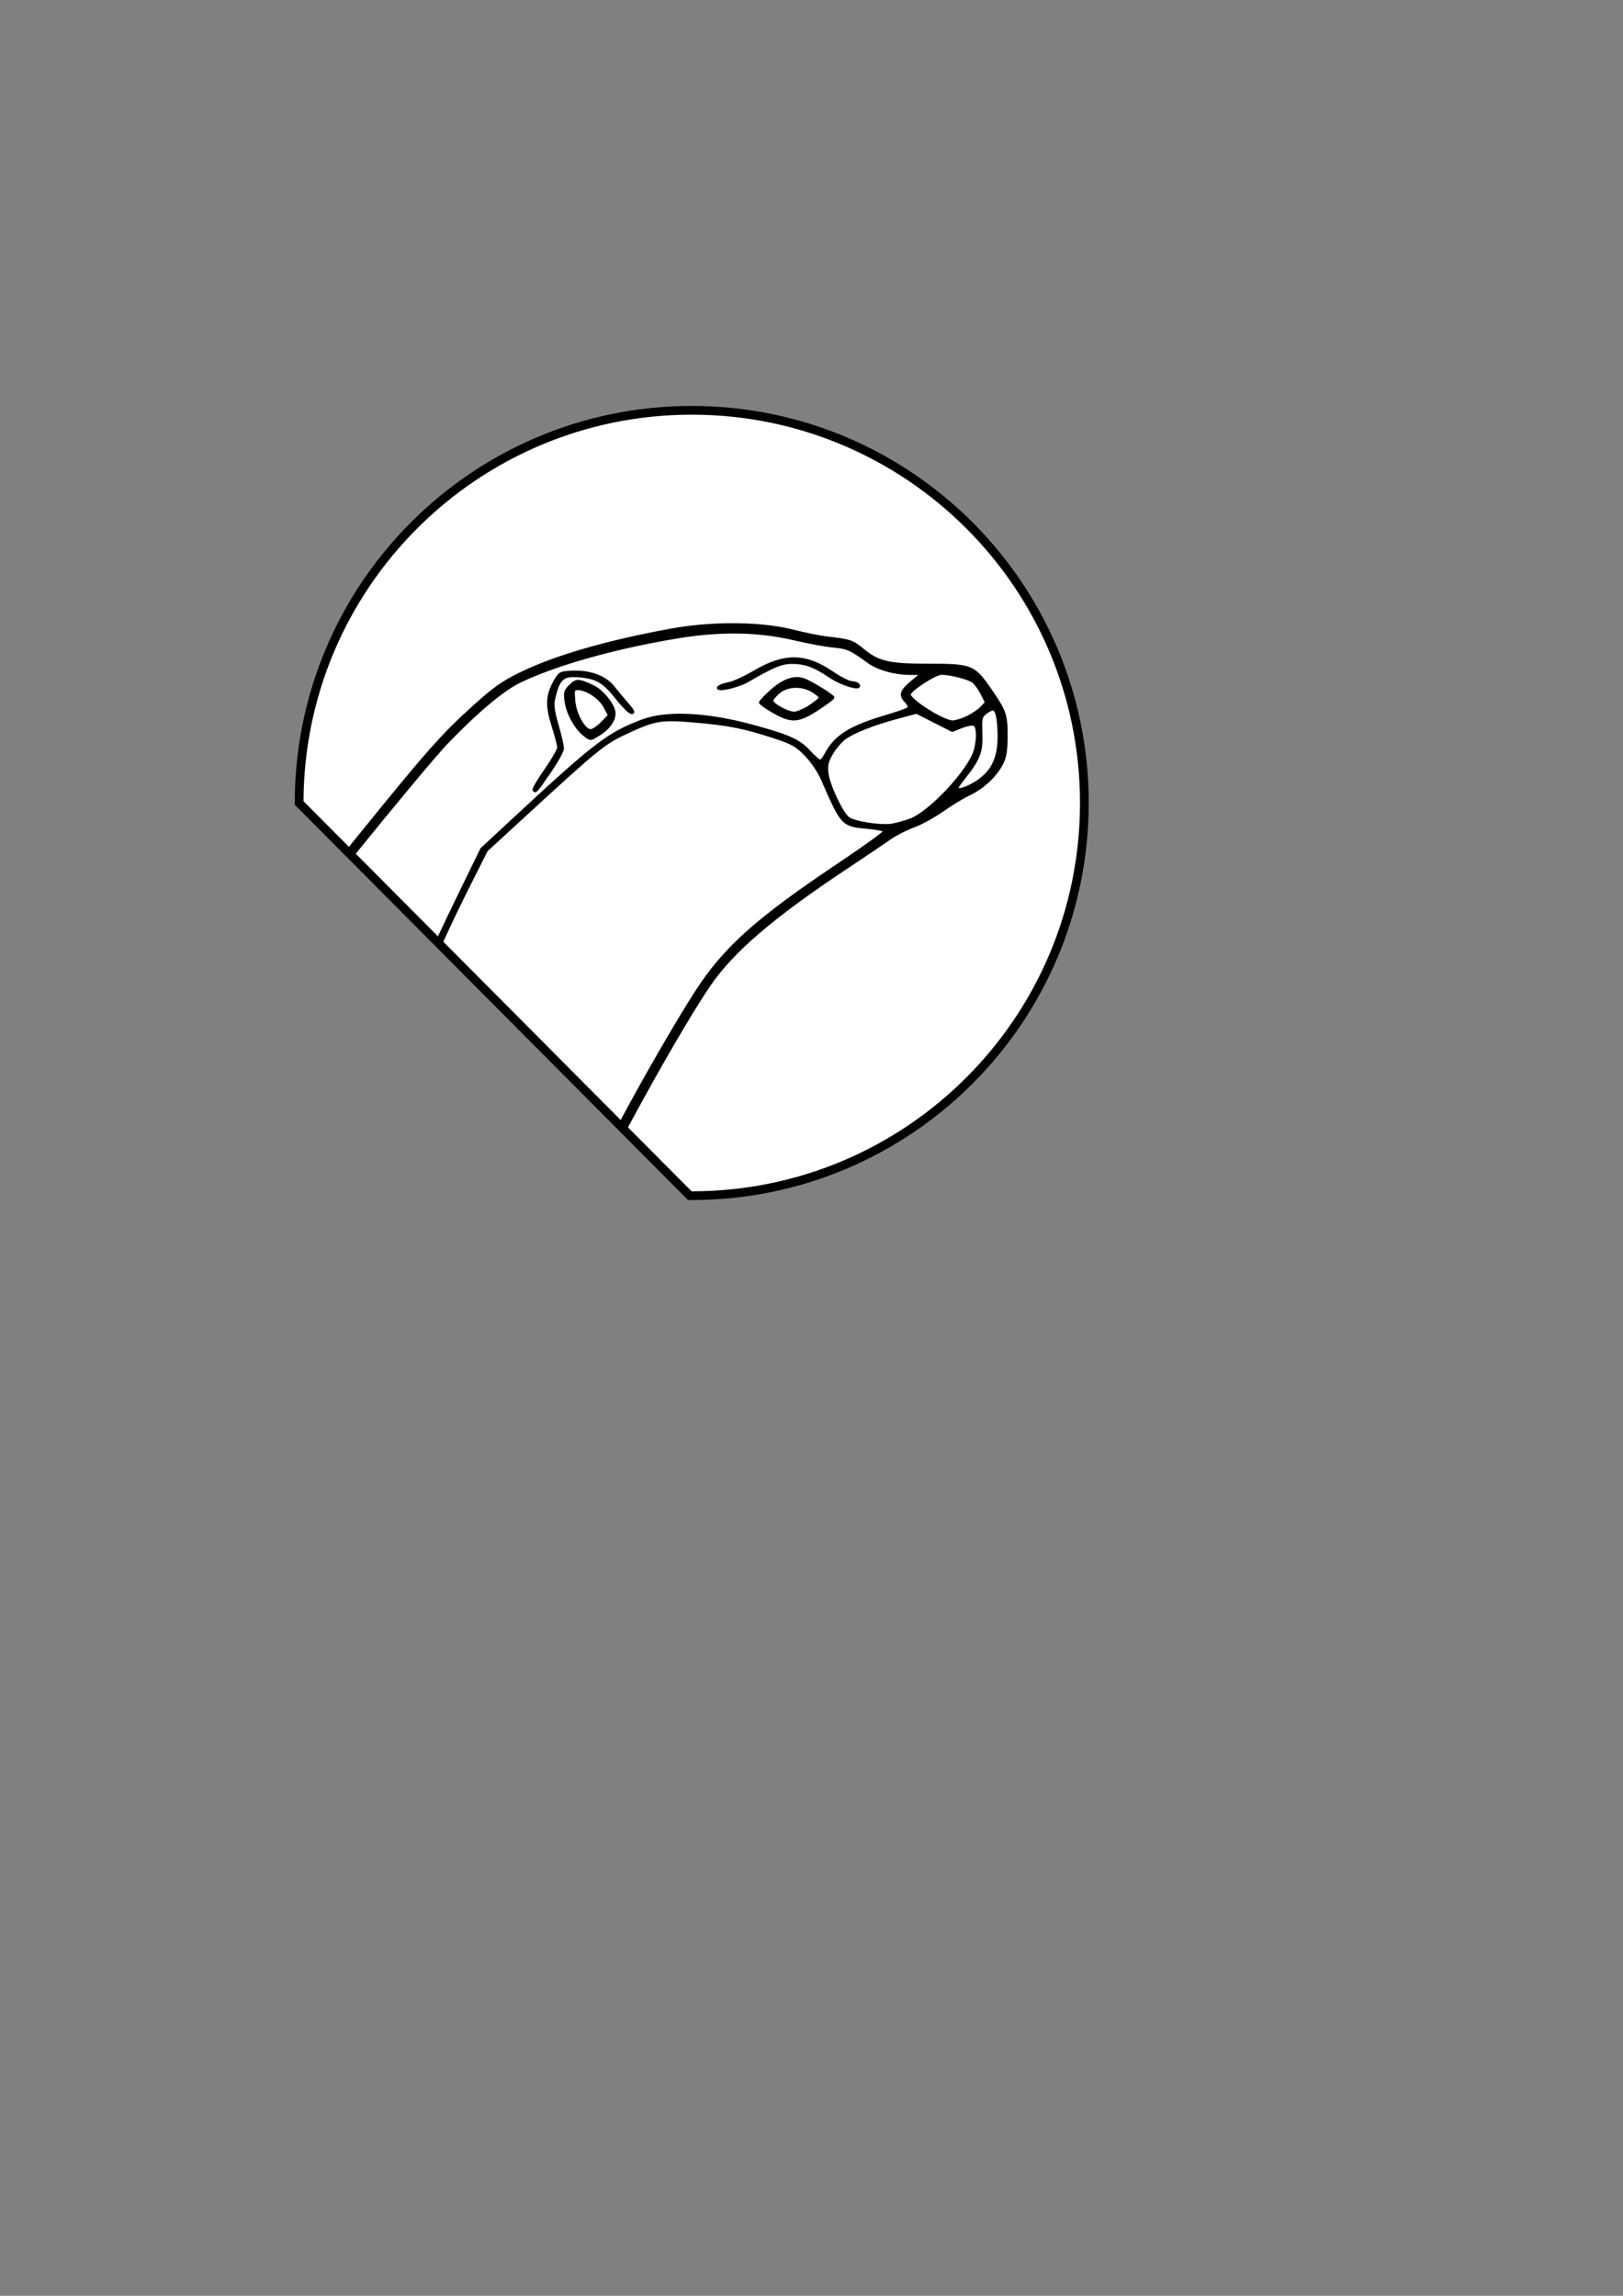 <?xml version="1.0" encoding="UTF-8" standalone="no"?>
<!-- Created with Inkscape (http://www.inkscape.org/) -->

<svg
   xmlns:osb="http://www.openswatchbook.org/uri/2009/osb"
   xmlns:dc="http://purl.org/dc/elements/1.1/"
   xmlns:cc="http://creativecommons.org/ns#"
   xmlns:rdf="http://www.w3.org/1999/02/22-rdf-syntax-ns#"
   xmlns:svg="http://www.w3.org/2000/svg"
   xmlns="http://www.w3.org/2000/svg"
   xmlns:sodipodi="http://sodipodi.sourceforge.net/DTD/sodipodi-0.dtd"
   xmlns:inkscape="http://www.inkscape.org/namespaces/inkscape"
   width="744.094"
   height="1052.362"
   id="svg3945"
   version="1.1"
   inkscape:version="0.48.4 r9939"
   sodipodi:docname="niceOtter2.svg">
  <rect width="100%" height="100%" fill="#808080" stroke="none"/>
  <defs
     id="defs3947">
    <linearGradient
       id="linearGradient5831"
       osb:paint="solid">
      <stop
         style="stop-color:#000000;stop-opacity:1;"
         offset="0"
         id="stop5833" />
    </linearGradient>
  </defs>
  <sodipodi:namedview
     id="base"
     pagecolor="#ffffff"
     bordercolor="#666666"
     borderopacity="1.0"
     inkscape:pageopacity="0.0"
     inkscape:pageshadow="2"
     inkscape:zoom="0.7"
     inkscape:cx="-108.12606"
     inkscape:cy="613.03293"
     inkscape:document-units="px"
     inkscape:current-layer="layer1"
     showgrid="false"
     inkscape:window-width="1538"
     inkscape:window-height="878"
     inkscape:window-x="54"
     inkscape:window-y="-8"
     inkscape:window-maximized="1"
     inkscape:snap-global="false"
     inkscape:snap-bbox="true"
     inkscape:bbox-nodes="true"
     inkscape:snap-bbox-midpoints="true"
     inkscape:object-nodes="true">
    <inkscape:grid
       type="xygrid"
       id="grid3787" />
  </sodipodi:namedview>
  <g
     inkscape:label="Layer 1"
     inkscape:groupmode="layer"
     id="layer1">
    <path
       style="fill:#ffffff;stroke:#000000;stroke-width:4;stroke-linecap:butt;stroke-linejoin:miter;stroke-miterlimit:4;stroke-opacity:1;stroke-dasharray:none;fill-opacity:1"
       d="m 317.143,548.076 c 99.411,0 180,-80.589 180,-180 0,-99.411 -80.589,-180 -180,-180 -99.411,0 -180,80.589 -180,180 l 179.109,180 c 0.302,10e-4 0.588,0 0.891,0 z"
       id="path3791-1"
       inkscape:connector-curvature="0" />
    <path
       style="fill:#000000;stroke:#000000;stroke-width:1.1;stroke-miterlimit:4;stroke-opacity:1;stroke-dasharray:none;stroke-linejoin:round;stroke-linecap:round"
       d="m 333.509,286.223 c -8.525,0.132 -17.328,0.926 -25.5,2.406 -29.521,5.347 -53.505,12.293 -69.5,20.125 -8.072,3.953 -12.121,6.832 -21,14.844 -15.038,13.569 -21.529,20.912 -56.5,64.188 -0.496,0.614 -0.829,1.026 -1.312,1.625 l 2.375,2.344 c 18.392,-22.814 37.489,-45.707 42.438,-50.875 14.004,-14.623 26.117,-24.788 34.031,-28.562 16.578,-7.905 42.888,-15.323 71.25,-20.094 20.423,-3.435 37.887,-3.157 54.719,0.844 6.05,1.438 13.97,2.877 17.594,3.219 6.448,0.609 7.962,1.294 15.812,7.031 4.461,3.26 12.091,5.458 19.031,5.5 l 5.562,0.031 -3.781,3.094 c -5.64,4.607 -6.379,6.538 -3.625,9.469 1.37,1.458 1.908,2.736 1.344,3.25 -0.515,0.469 -5.213,2.141 -10.438,3.688 -16.454,4.869 -23.223,9.171 -27.562,17.562 -0.819,1.584 -1.913,2.875 -2.438,2.875 -0.525,0 -2.802,-1.988 -5.031,-4.406 -4.617,-5.009 -9.254,-7.09 -25.594,-11.562 -21.096,-5.775 -39.702,-6.713 -50.812,-2.531 -15.867,5.972 -21.644,10.433 -60.156,46.188 l -13.656,12.656 -10.281,21.094 c -2.969,6.084 -6.482,13.46 -9.75,20.375 l 1.625,1.688 c 0.297,-0.657 0.923,-1.979 1.156,-2.5 2.59,-5.775 8.055,-17.113 12.156,-25.219 l 7.438,-14.75 17.219,-15.812 c 33.263,-30.593 36.432,-33.206 46.312,-37.844 13.683,-6.423 16.126,-6.843 32.156,-5.469 15.354,1.316 22.409,2.73 36.219,7.25 8.244,2.698 10.136,3.783 14.344,8.094 2.667,2.732 5.955,7.486 7.312,10.594 9.525,21.804 9.402,21.677 21.281,22.781 3.91,0.363 7.347,1.05 7.625,1.5 0.278,0.45 -8.849,7.074 -20.281,14.719 -37.776,25.258 -52.787,38.563 -65.562,58.156 -9.43,14.463 -25.32,42.251 -35.281,60.969 l 2.531,2.562 c 14.729,-27.425 29.559,-52.984 38.25,-65.75 10.585,-15.548 29.261,-31.516 62.781,-53.75 8.525,-5.655 17.525,-11.737 20,-13.5 2.475,-1.763 7.324,-4.234 10.781,-5.5 3.457,-1.266 9.532,-4.604 13.5,-7.406 3.968,-2.802 9.469,-6.125 12.219,-7.406 6.022,-2.805 11.892,-8.281 14.75,-13.719 1.673,-3.184 2.128,-5.836 2.156,-13 0.037,-9.472 -0.592,-11.306 -6.906,-20.5 -7.988,-11.633 -8.851,-12 -28.719,-12 -18.168,0 -23.124,-1.134 -30.125,-6.938 -4.769,-3.953 -6.057,-4.388 -16.562,-5.562 -2.964,-0.332 -10.164,-1.791 -16,-3.25 -8.145,-2.036 -18.633,-2.982 -29.594,-2.812 z m 30.844,15.656 c -5.665,-0.08 -11.516,1.888 -18.344,5.906 -4.563,2.686 -10.035,5.173 -12.156,5.531 -2.121,0.358 -4.136,1.13 -4.5,1.719 -1.244,2.012 8.807,-0.168 13.562,-2.938 11.502,-6.699 15.393,-8.312 20.062,-8.312 6.172,0 10.25,1.479 17.375,6.281 5.669,3.821 14.88,6.512 13.25,3.875 -0.392,-0.634 -1.753,-1.156 -3.031,-1.156 -1.279,0 -5.314,-2.019 -8.938,-4.5 -6.135,-4.201 -11.616,-6.327 -17.281,-6.406 z m -100.969,6.062 c -0.511,0.007 -1.041,0.001 -1.562,0.031 -5.004,0.288 -5.372,0.523 -7.5,4.312 -3.644,6.49 -3.855,11.073 -0.906,20.406 1.425,4.511 2.594,8.991 2.594,9.969 0,0.977 -2.69,5.645 -5.969,10.344 -3.279,4.699 -5.689,8.811 -5.344,9.156 0.962,0.962 0.775,1.168 7.219,-8.094 3.339,-4.798 6.094,-9.757 6.094,-11 0,-1.243 -1.103,-6.019 -2.438,-10.625 -1.859,-6.413 -2.237,-9.24 -1.594,-12.094 2.205,-9.778 4.156,-11.305 13.062,-10.25 7.022,0.832 10.064,2.801 15.844,10.156 2.825,3.595 5.87,6.531 6.75,6.531 1.163,0 0.666,-1.049 -1.781,-3.875 -1.851,-2.138 -4.845,-5.746 -6.656,-8 -3.665,-4.56 -10.144,-7.067 -17.812,-6.969 z m 168.188,0.844 c 4.411,0 12.926,2.239 14.781,3.875 1.021,0.901 2.761,3.379 3.844,5.5 l 1.938,3.844 -2.188,2.344 c -1.211,1.289 -4.163,3.278 -6.562,4.406 -2.399,1.128 -5.382,2.041 -6.625,2.031 -4.343,-0.035 -19.75,-9.767 -19.75,-12.469 0,-1.882 11.686,-9.531 14.562,-9.531 z m -66.688,2.125 c -3.393,0.158 -7.105,2.027 -11.156,5.625 -2.875,2.554 -5.219,5.009 -5.219,5.469 0,0.46 2.7,2.389 6,4.281 8.362,4.795 11.421,4.625 20.312,-1.156 3.944,-2.565 7.188,-4.993 7.188,-5.375 0,-0.912 -10.84,-7.515 -13.844,-8.438 -1.065,-0.327 -2.15,-0.459 -3.281,-0.406 z m -99.688,1.312 c -1.433,-0.031 -2.408,0.689 -3.812,2.094 -2.341,2.341 -2.558,3.151 -2,7.219 0.73,5.323 4.465,12.21 8.25,15.188 3.215,2.529 2.881,2.526 6.969,0 4.901,-3.029 7.689,-7.328 6.938,-10.75 -0.838,-3.817 -5.752,-9.588 -9.75,-11.438 -3.255,-1.505 -5.161,-2.282 -6.594,-2.312 z m 99.312,2.531 c 2.782,-0.091 5.672,0.609 8.125,2.125 1.852,1.145 3.375,2.453 3.375,2.906 0,0.453 -2.118,2.204 -4.688,3.906 -2.569,1.702 -5.832,3.075 -7.25,3.062 -3.113,-0.028 -10.062,-3.866 -10.062,-5.562 0,-0.668 1.37,-2.389 3.062,-3.812 1.973,-1.661 4.655,-2.534 7.438,-2.625 z m -100.125,1.062 c 0.218,-0.015 0.467,-0.002 0.75,0 3.941,0.027 10.035,4.174 12.156,8.281 l 1.969,3.812 -3.312,3.438 c -1.831,1.889 -4.141,3.438 -5.125,3.438 -2.948,0 -7.114,-7.403 -7.625,-13.562 -0.377,-4.54 -0.341,-5.298 1.188,-5.406 z m 190.844,9.312 c 0.096,-0.006 0.183,-0.021 0.25,0 1.488,0.46 2.328,4.475 2.438,11.75 0.165,10.929 -3.202,17.528 -11.312,22.281 -2.457,1.44 -5.41,2.625 -6.562,2.625 -1.87,0 -1.654,-0.565 2,-5.188 6.881,-8.705 8.13,-11.936 7.812,-20.469 -0.259,-6.952 -0.098,-7.651 2.188,-9.406 1.186,-0.911 2.515,-1.553 3.188,-1.594 z m -35.031,1.5 8.188,4.156 8.188,4.156 4.219,-1.688 c 2.315,-0.926 4.893,-1.411 5.719,-1.094 1.773,0.68 1.996,6.314 0.469,11.812 -2.514,9.053 -20.503,28.36 -29.562,31.75 -2.99,1.119 -7.131,2.233 -9.188,2.469 -5.135,0.589 -16.223,-1.172 -19.062,-3.031 -3.011,-1.971 -9.262,-15.126 -9.906,-20.844 -0.4,-3.548 -0.001,-5.309 2.125,-8.938 1.456,-2.484 4.1,-5.595 5.875,-6.906 3.985,-2.944 13.578,-6.699 24.594,-9.625 l 8.344,-2.219 z"
       id="path3964"
       inkscape:connector-curvature="0" />
  </g>
</svg>
